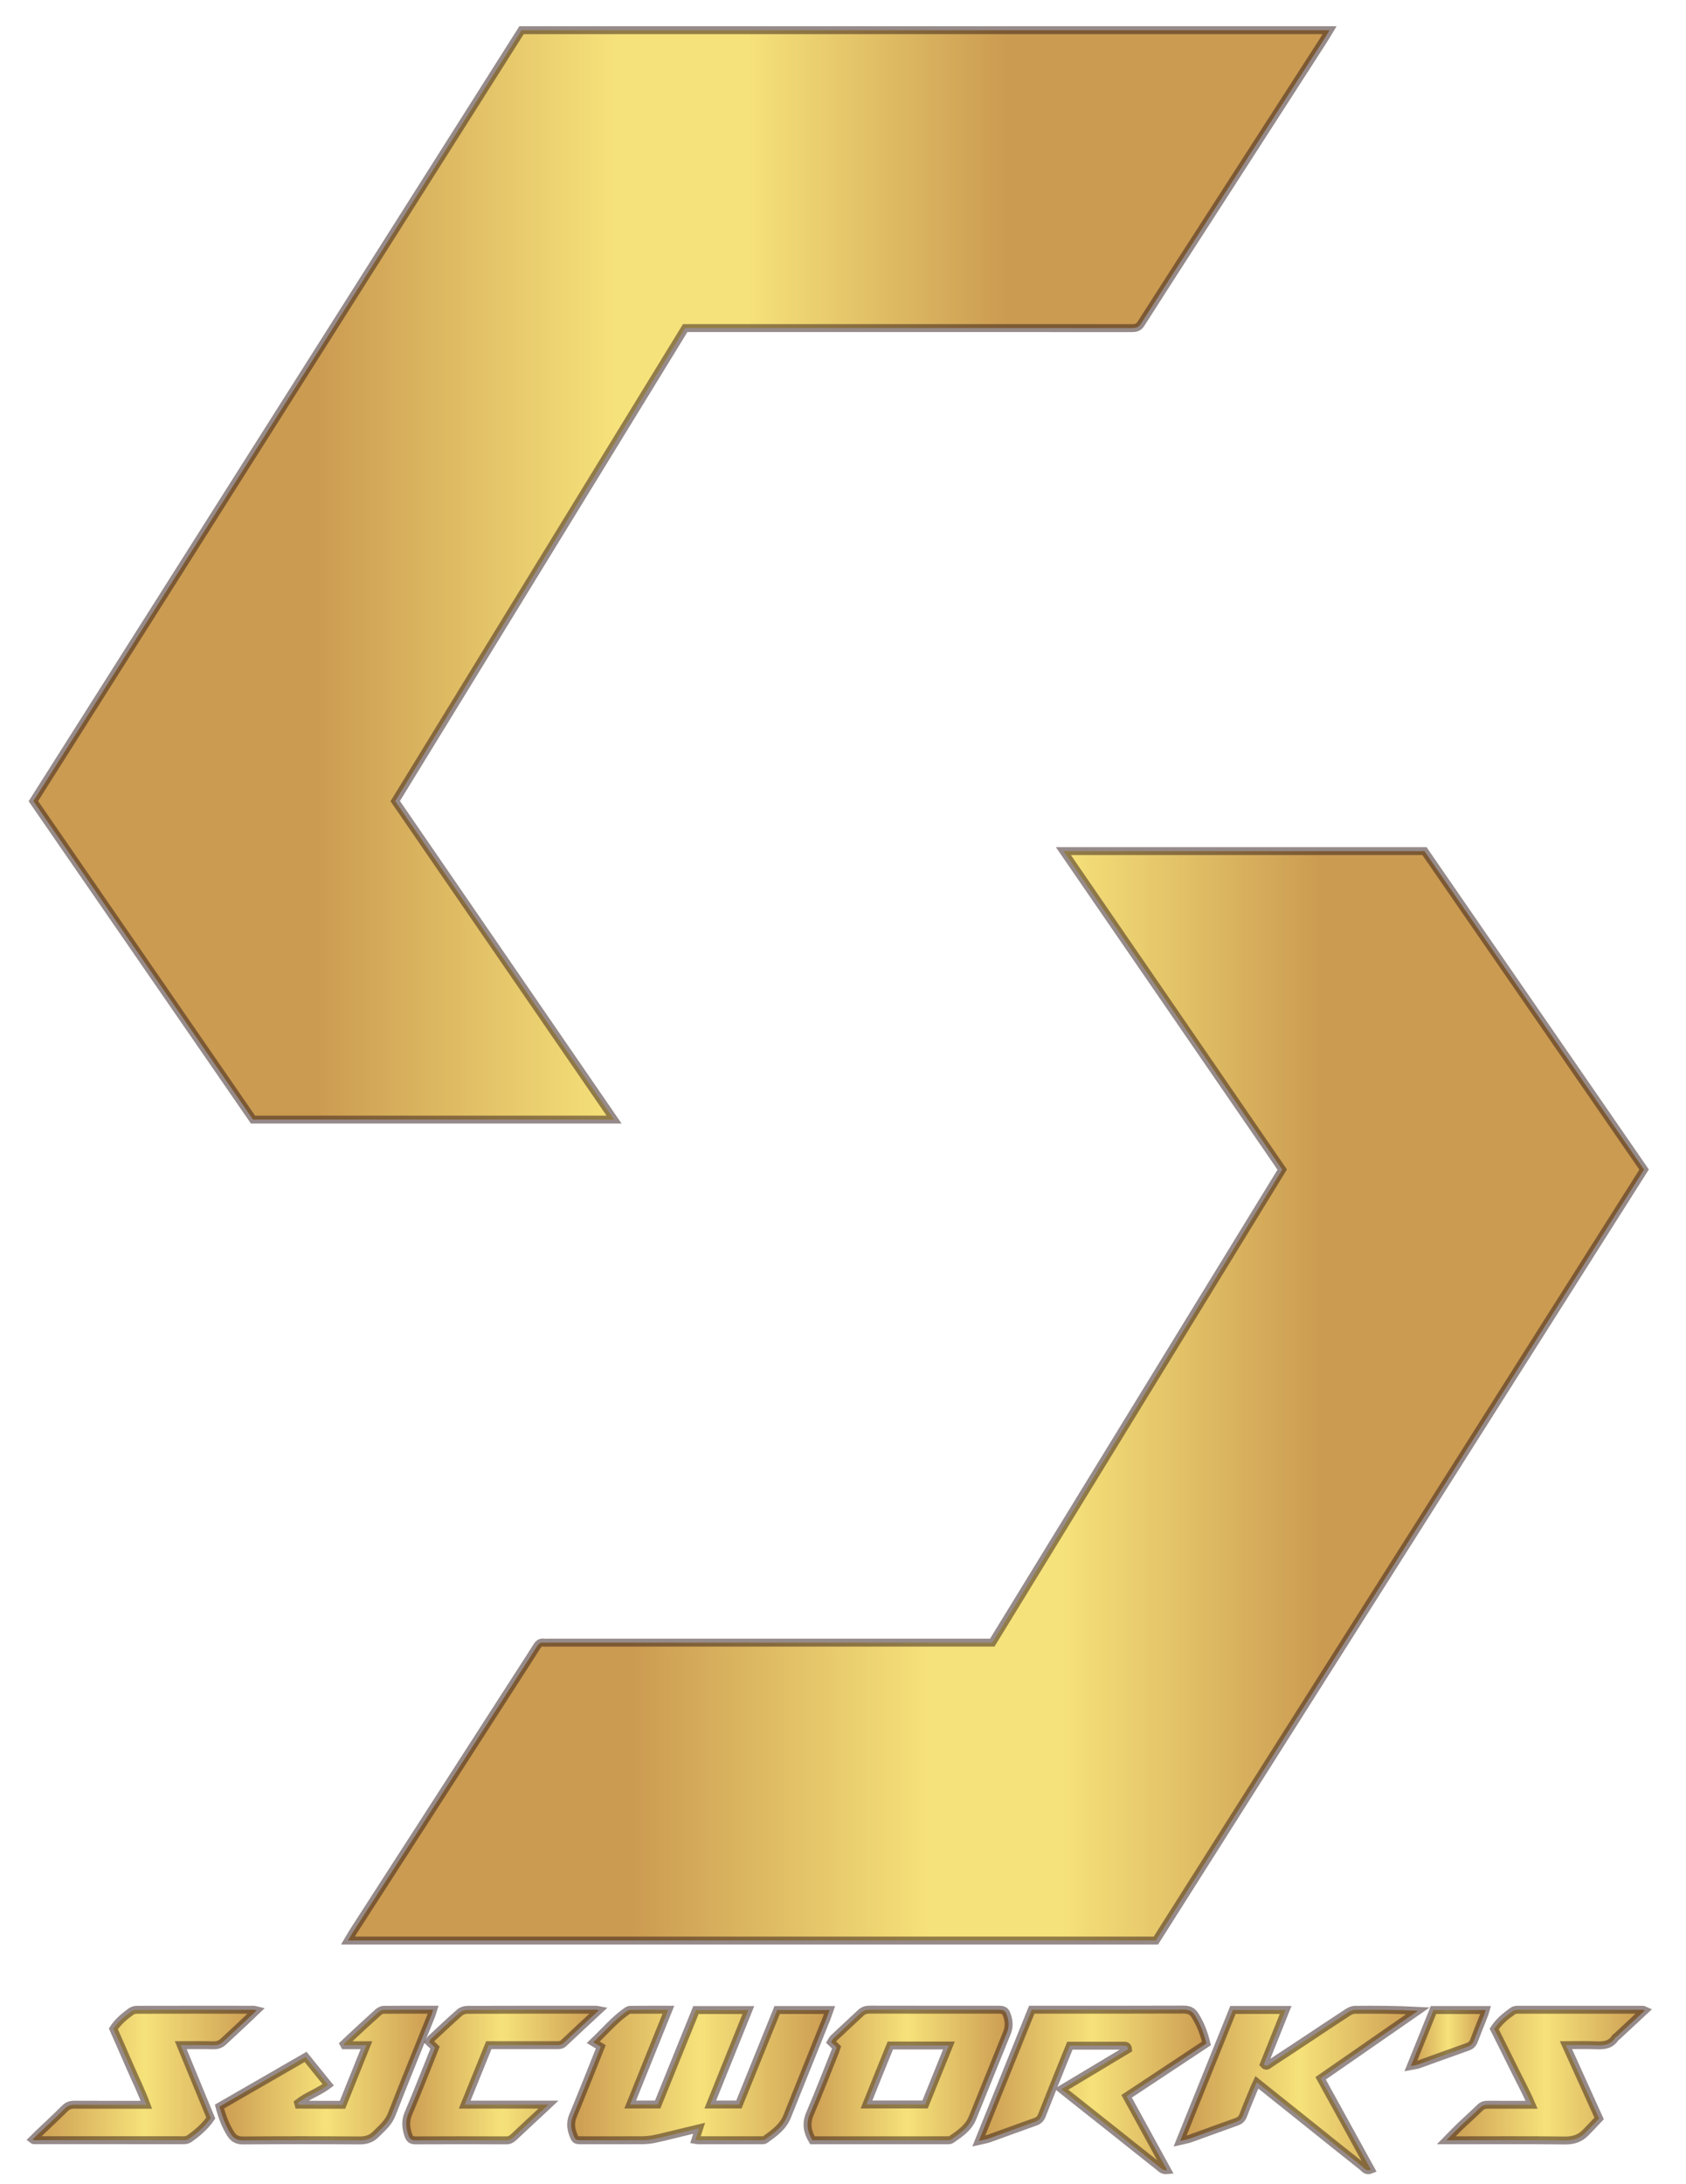 
<svg version="1.1" id="Layer_1" xmlns="http://www.w3.org/2000/svg" xmlns:xlink="http://www.w3.org/1999/xlink" x="0px" y="0px"
	viewBox="0 0 425.52 551.047" style="enable-background:new 0 0 425.52 551.047;" xml:space="preserve">

	

	<defs>
		<style type="text/css">
		.st0{fill:url(#linear);stroke:rgba(46, 25, 23,0.5);stroke-width:2;}
		.st1{fill:url(#linear1);stroke:rgba(46, 25, 23,0.5);stroke-width:2;}
		</style>
		<linearGradient id="linear">
		 	<stop offset="0" stop-color="#cb9b51" />
			<stop offset="22%" stop-color="#cb9b51" />
			<stop offset="45%" stop-color="#f6e27a" />
			<!-- <stop offset="50%" stop-color="#f6f2c0" /> -->
			<stop offset="55%" stop-color="#f6e27a" />
			<stop offset="75%" stop-color="#cb9b51" />
			<stop offset="100%" stop-color="#cb9b51" />	
		</linearGradient>
		<linearGradient id="linear1">
		 	
			<stop offset="0%" stop-color="#cb9b51" />
			<stop offset="50%" stop-color="#f6e27a" />
			
			<stop offset="100%" stop-color="#cb9b51" />
				
		</linearGradient>
	</defs>

<path class="st0" d="M131.63,7.614c67.967,0,135.824,0,203.934,0c-0.609,1.002-1.124,1.896-1.682,2.763
	c-9.35,14.512-18.705,29.021-28.059,43.531c-5.968,9.256-11.954,18.501-17.877,27.786c-0.633,0.993-1.379,1.083-2.377,1.082
	c-18.665-0.018-37.329-0.013-55.994-0.013c-18.188,0-36.375,0-54.563,0c-0.653,0-1.306,0-2.077,0
	c-24.378,39.753-48.756,79.506-73.183,119.338c18.38,26.738,36.737,53.441,55.229,80.341c-30.499,0-60.701,0-91.128,0
	c-18.385-26.646-36.871-53.439-55.43-80.337C49.464,137.319,90.513,72.52,131.63,7.614z"/>
<path class="st0" d="M291.736,489.54c-67.974,0-135.831,0-203.908,0c0.531-0.896,0.974-1.7,1.47-2.47
	c5.515-8.557,11.042-17.106,16.557-25.663c8.642-13.41,17.278-26.823,25.916-40.236c1.257-1.952,2.527-3.896,3.758-5.865
	c0.42-0.672,0.917-1.05,1.743-0.925c0.35,0.053,0.714,0.009,1.072,0.009c36.614,0,73.228,0,109.841,0c0.713,0,1.425,0,2.247,0
	c24.382-39.76,48.761-79.514,73.182-119.338c-18.383-26.742-36.74-53.444-55.232-80.345c30.508,0,60.712,0,91.128,0
	c18.392,26.656,36.879,53.45,55.433,80.342C373.899,359.84,332.849,424.64,291.736,489.54z"/>
<path class="st1" d="M175.64,507.084c4.418,0,8.74,0,13.238,0c-3.222,7.987-6.389,15.835-9.614,23.831c2.575,0,4.877,0,7.226,0
	c3.219-7.954,6.426-15.875,9.652-23.845c4.384,0,8.72,0,13.216,0c-0.255,0.729-0.46,1.397-0.72,2.044
	c-3.324,8.27-6.668,16.531-9.978,24.807c-1.082,2.706-3.353,4.245-5.561,5.852c-0.249,0.181-0.68,0.155-1.026,0.155
	c-5.305,0.008-10.611,0.005-15.916-0.001c-0.171,0-0.343-0.05-0.649-0.099c0.296-0.916,0.58-1.796,0.943-2.92
	c-2.063,0.499-3.925,0.951-5.789,1.398c-1.846,0.443-3.685,0.924-5.544,1.304c-0.98,0.2-1.996,0.303-2.996,0.309
	c-5.067,0.03-10.134,0.017-15.201,0.012c-1.704-0.001-1.722-0.026-2.313-1.595c-0.586-1.555-0.642-3.038,0.029-4.65
	c2.352-5.648,4.588-11.344,6.993-17.333c-0.515-0.308-1.127-0.673-1.907-1.139c2.955-2.807,5.327-5.64,8.36-7.782
	c0.279-0.197,0.631-0.409,0.952-0.412c3.135-0.031,6.27-0.019,9.664-0.019c-3.263,8.088-6.431,15.939-9.648,23.913
	c2.387,0,4.568,0,6.938,0C169.193,523.003,172.419,515.036,175.64,507.084z"/>
<path class="st1" d="M205.05,539.933c-1.333-2.217-1.659-4.299-0.626-6.702c2.228-5.184,4.252-10.455,6.356-15.693
	c0.13-0.324,0.228-0.66,0.359-1.043c-0.448-0.427-0.871-0.831-1.388-1.324c0.198-0.313,0.351-0.704,0.628-0.965
	c2.291-2.164,4.607-4.302,6.911-6.453c0.646-0.603,1.388-0.779,2.273-0.777c10.789,0.025,21.578,0.015,32.367,0.019
	c1.507,0.001,1.852,0.247,2.3,1.663c0.441,1.395,0.48,2.76-0.096,4.172c-2.921,7.15-5.773,14.327-8.696,21.476
	c-1.043,2.549-3.268,4.007-5.431,5.482c-0.218,0.149-0.569,0.14-0.858,0.141C227.825,539.934,216.501,539.933,205.05,539.933z
	 M218.697,530.898c5.019,0,9.819,0,14.778,0c1.974-4.877,3.97-9.809,6.019-14.874c-5.094,0-9.955,0-14.792,0
	c-1.015,2.498-2.002,4.918-2.981,7.342C220.728,525.826,219.743,528.29,218.697,530.898z"/>
<path class="st1" d="M304.475,515.51c-6.774,4.483-13.373,8.852-20.135,13.328c3.384,6.166,6.765,12.328,10.235,18.651
	c-1.104,0.118-1.618-0.536-2.176-0.975c-3.643-2.867-7.257-5.771-10.888-8.654c-4.051-3.216-8.109-6.421-12.164-9.632
	c-0.412-0.326-0.818-0.66-1.46-1.179c5.716-3.427,11.283-6.764,16.809-10.077c-0.069-0.897-0.61-0.906-1.16-0.906
	c-4.468,0.001-8.936,0-13.512,0c-0.586,1.438-1.171,2.86-1.744,4.286c-1.774,4.41-3.565,8.814-5.298,13.24
	c-0.33,0.844-0.785,1.354-1.657,1.661c-3.921,1.38-7.815,2.836-11.731,4.233c-0.701,0.25-1.456,0.352-2.554,0.607
	c4.537-11.248,8.931-22.141,13.353-33.101c0.595,0,1.128,0,1.66,0c12.221,0,24.443,0.021,36.664-0.031
	c1.282-0.005,2.187,0.376,2.839,1.403C302.936,510.539,303.861,512.901,304.475,515.51z"/>
<path class="st1" d="M297.847,540.102c4.536-11.246,8.926-22.13,13.329-33.046c4.408,0,8.746,0,13.3,0
	c-1.86,4.647-3.682,9.197-5.498,13.733c0.652,0.728,1.116,0.114,1.554-0.172c3.19-2.079,6.364-4.182,9.539-6.283
	c3.375-2.233,6.736-4.487,10.13-6.689c0.519-0.337,1.187-0.62,1.788-0.626c5.241-0.048,10.483-0.028,15.878,0.256
	c-8.146,5.646-16.293,11.293-24.565,17.026c4.281,7.769,8.481,15.389,12.702,23.049c-1.177,0.502-1.639-0.35-2.179-0.775
	c-4.525-3.569-9.009-7.19-13.509-10.79c-4.309-3.447-8.623-6.888-13.094-10.459c-0.284,0.611-0.547,1.122-0.764,1.652
	c-0.902,2.198-1.826,4.387-2.665,6.609c-0.32,0.847-0.78,1.357-1.654,1.664c-3.92,1.378-7.812,2.834-11.725,4.232
	C299.714,539.734,298.961,539.839,297.847,540.102z"/>
<path class="st1" d="M92.487,515.953c-2.033,0-3.786,0-5.539,0c-0.056-0.104-0.112-0.207-0.169-0.311
	c0.699-0.659,1.392-1.323,2.097-1.975c2.184-2.018,4.358-4.047,6.574-6.03c0.361-0.323,0.91-0.611,1.376-0.616
	c4.108-0.048,8.217-0.028,12.494-0.028c-0.176,0.563-0.281,1-0.446,1.411c-3.344,8.325-6.751,16.626-10.007,24.985
	c-0.852,2.188-2.531,3.535-4.068,5.081c-1.159,1.167-2.517,1.515-4.181,1.502c-9.775-0.077-19.552-0.075-29.328,0.001
	c-1.542,0.012-2.417-0.604-3.158-1.799c-1.264-2.04-2.089-4.248-2.74-6.745c7.168-4.133,14.362-8.28,21.734-12.53
	c1.876,2.32,3.762,4.651,5.708,7.057c-2.432,1.83-5.294,2.752-7.584,4.555c0.038,0.145,0.077,0.29,0.115,0.435
	c1.805,0.011,3.609,0.026,5.414,0.032c1.846,0.005,3.691,0.001,5.666,0.001C88.432,526.038,90.416,521.103,92.487,515.953z"/>
<path class="st1" d="M45.622,515.948c2.568,6.227,5.056,12.26,7.579,18.377c-1.446,2.096-3.361,3.757-5.451,5.223
	c-0.357,0.251-0.882,0.37-1.329,0.37c-12.642,0.013-25.284,0.002-37.927-0.008c-0.042,0-0.085-0.059-0.249-0.18
	c0.4-0.399,0.785-0.801,1.187-1.184c2.328-2.218,4.691-4.399,6.97-6.666c0.702-0.698,1.412-0.924,2.362-0.918
	c5.486,0.034,10.973,0.017,16.459,0.017c0.476,0,0.951,0,1.721,0c-1.248-3.401-2.802-6.507-4.174-9.685
	c-1.363-3.158-2.762-6.3-4.156-9.476c1.162-1.801,2.769-3.12,4.446-4.35c0.395-0.29,0.977-0.454,1.473-0.455
	c9.84-0.025,19.679-0.017,29.519-0.011c0.156,0,0.312,0.07,0.725,0.168c-1.273,1.211-2.404,2.302-3.552,3.375
	c-1.608,1.504-3.231,2.991-4.84,4.493c-0.728,0.68-1.54,0.963-2.57,0.935C51.153,515.9,48.487,515.948,45.622,515.948z"/>
<path class="st1" d="M395.228,515.948c2.821,6.235,5.557,12.282,8.363,18.484c-1.13,1.186-2.256,2.396-3.412,3.574
	c-1.443,1.47-3.128,2.009-5.262,1.981c-9.295-0.122-18.593-0.053-27.89-0.053c-0.573,0-1.146,0-1.992,0
	c1.315-1.337,2.388-2.482,3.52-3.566c1.632-1.562,3.341-3.045,4.944-4.635c0.614-0.609,1.242-0.777,2.059-0.769
	c3.218,0.034,6.436,0.014,9.654,0.014c0.35,0,0.7,0,1.34,0c-1.465-3.427-3.188-6.518-4.735-9.689
	c-1.537-3.149-3.126-6.273-4.708-9.441c1.231-1.907,2.934-3.286,4.734-4.551c0.308-0.216,0.772-0.292,1.165-0.292
	c10.548-0.014,21.097-0.01,31.645-0.003c0.101,0,0.202,0.085,0.463,0.201c-2.373,2.207-4.696,4.37-7.022,6.53
	c-0.13,0.121-0.328,0.189-0.418,0.33c-1.19,1.884-2.993,2.007-4.983,1.912C400.273,515.86,397.843,515.948,395.228,515.948z"/>
<path class="st1" d="M151.163,507.123c-3.084,2.865-6.008,5.542-8.876,8.28c-0.559,0.533-1.137,0.545-1.787,0.545
	c-5.187,0-10.374,0-15.56,0c-0.474,0-0.949,0-1.576,0c-1.999,4.932-3.995,9.854-6.078,14.994c7.084,0,13.903,0,21.137,0
	c-0.599,0.565-0.909,0.861-1.222,1.152c-2.526,2.351-5.065,4.688-7.57,7.06c-0.546,0.517-1.074,0.801-1.865,0.798
	c-7.631-0.031-15.262-0.037-22.893,0.003c-1.016,0.005-1.495-0.356-1.807-1.29c-0.617-1.848-0.814-3.577,0.008-5.495
	c2.199-5.133,4.214-10.345,6.301-15.526c0.133-0.329,0.256-0.662,0.42-1.087c-0.462-0.437-0.928-0.877-1.506-1.423
	c0.147-0.239,0.268-0.573,0.499-0.788c2.39-2.232,4.77-4.478,7.226-6.636c0.481-0.423,1.275-0.686,1.925-0.688
	c10.85-0.04,21.701-0.028,32.551-0.024C150.604,506.998,150.721,507.039,151.163,507.123z"/>
<path class="st1" d="M356.084,521.187c1.997-4.946,3.835-9.499,5.696-14.109c4.37,0,8.695,0,13.164,0
	c-0.116,0.391-0.198,0.762-0.335,1.113c-0.864,2.207-1.759,4.402-2.602,6.617c-0.296,0.779-0.762,1.251-1.565,1.534
	c-4.133,1.457-8.245,2.972-12.374,4.442C357.537,520.973,356.952,521.015,356.084,521.187z"/>
</svg>
